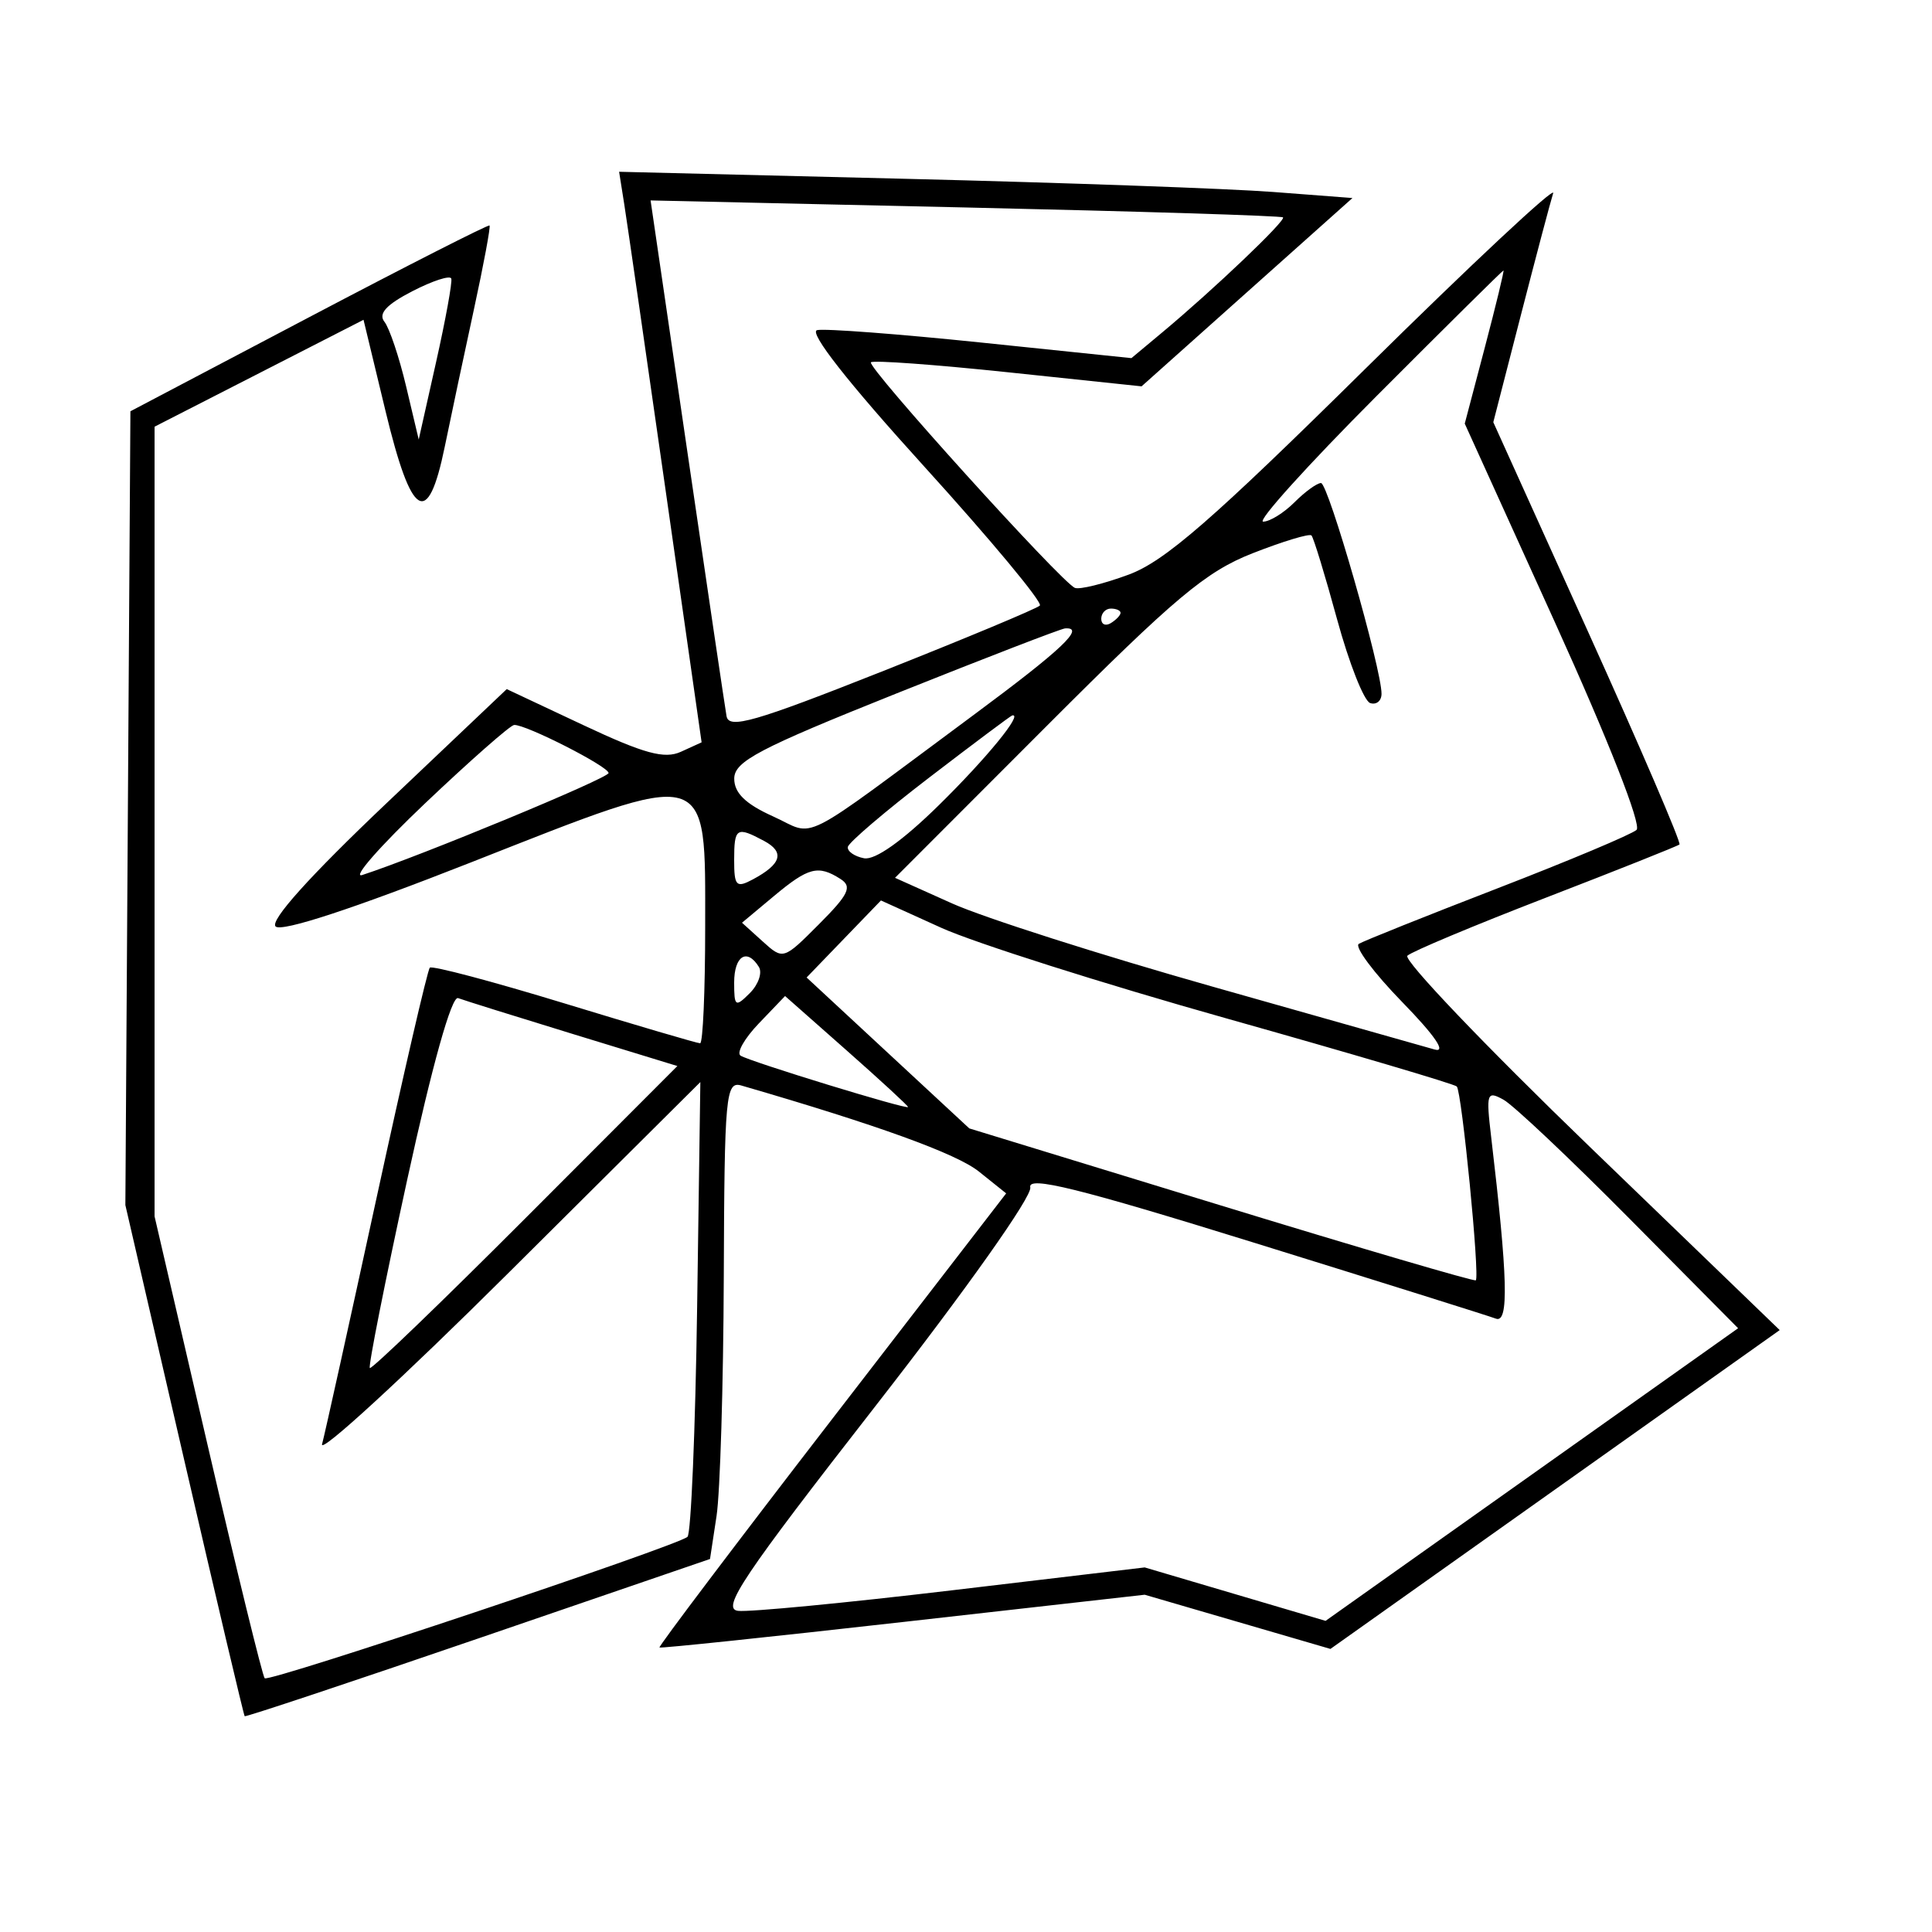 <svg xmlns="http://www.w3.org/2000/svg" width="200" height="200" viewBox="0 0 200 200" version="1.1">
	<path d="M 64.622 21.141 C 64.914 22.988, 66.836 36.278, 68.892 50.674 L 72.630 76.847 70.485 77.825 C 68.789 78.598, 66.676 78.020, 60.398 75.070 L 52.457 71.337 40.010 83.150 C 32.076 90.679, 27.914 95.305, 28.531 95.908 C 29.144 96.507, 36.573 94.070, 48.761 89.272 C 73.799 79.415, 73 79.194, 73 95.979 C 73 102.590, 72.764 108, 72.475 108 C 72.186 108, 65.869 106.142, 58.437 103.872 C 51.004 101.601, 44.730 99.937, 44.494 100.173 C 44.258 100.409, 41.773 111.154, 38.971 124.051 C 36.170 136.948, 33.636 148.400, 33.341 149.500 C 33.046 150.600, 41.736 142.616, 52.652 131.758 L 72.500 112.016 72.168 135.258 C 71.985 148.041, 71.535 158.767, 71.168 159.093 C 70.091 160.050, 27.847 174.181, 27.400 173.734 C 27.177 173.510, 24.520 162.659, 21.497 149.621 L 16 125.916 16 85.043 L 16 44.171 26.816 38.639 L 37.632 33.106 39.909 42.553 C 42.603 53.727, 44.294 54.747, 46.040 46.250 C 46.689 43.087, 48.048 36.689, 49.059 32.032 C 50.070 27.375, 50.798 23.465, 50.677 23.344 C 50.556 23.223, 42.142 27.501, 31.979 32.850 L 13.500 42.576 13.239 83.663 L 12.978 124.750 19.065 151.118 C 22.413 165.620, 25.232 177.565, 25.330 177.663 C 25.428 177.761, 36.306 174.139, 49.504 169.614 L 73.500 161.386 74.176 156.943 C 74.548 154.499, 74.885 143.357, 74.926 132.183 C 74.995 113.325, 75.126 111.902, 76.750 112.373 C 90.836 116.462, 99.017 119.424, 101.329 121.274 L 104.158 123.538 86.099 146.955 C 76.166 159.834, 68.143 170.452, 68.269 170.549 C 68.396 170.647, 79.750 169.457, 93.500 167.906 L 118.500 165.086 128.114 167.891 L 137.727 170.696 160.981 154.193 L 184.235 137.690 164.558 118.704 C 153.737 108.261, 145.246 99.366, 145.691 98.936 C 146.136 98.506, 152.575 95.808, 160 92.940 C 167.425 90.072, 173.662 87.588, 173.859 87.420 C 174.057 87.252, 169.801 77.348, 164.402 65.411 L 154.586 43.707 157.445 32.603 C 159.018 26.496, 160.520 20.825, 160.784 20 C 161.049 19.175, 152.318 27.335, 141.382 38.133 C 125.451 53.865, 120.571 58.110, 116.823 59.491 C 114.251 60.440, 111.754 61.055, 111.274 60.858 C 109.873 60.283, 89.696 37.970, 90.159 37.507 C 90.391 37.276, 96.789 37.741, 104.377 38.541 L 118.175 39.994 129.090 30.247 L 140.005 20.500 131.784 19.871 C 127.263 19.526, 110.182 18.914, 93.827 18.512 L 64.090 17.782 64.622 21.141 M 71.135 46.624 C 73.218 60.856, 75.052 73.236, 75.211 74.136 C 75.452 75.501, 78.117 74.736, 91.284 69.519 C 99.966 66.079, 107.328 63.005, 107.645 62.689 C 107.961 62.372, 102.580 55.900, 95.686 48.306 C 87.782 39.601, 83.682 34.380, 84.588 34.174 C 85.379 33.995, 93.023 34.574, 101.575 35.461 L 117.125 37.073 120.312 34.414 C 125.648 29.964, 133.150 22.816, 132.815 22.502 C 132.642 22.339, 117.841 21.878, 99.924 21.477 L 67.348 20.748 71.135 46.624 M 42.678 30.150 C 39.987 31.538, 39.135 32.474, 39.797 33.311 C 40.315 33.965, 41.325 36.975, 42.042 40 L 43.346 45.500 45.140 37.500 C 46.127 33.100, 46.837 29.202, 46.717 28.839 C 46.598 28.475, 44.780 29.065, 42.678 30.150 M 142.500 41 C 135.366 48.150, 130.085 54, 130.764 54 C 131.444 54, 132.900 53.100, 134 52 C 135.100 50.900, 136.338 50.002, 136.750 50.004 C 137.501 50.007, 143.044 69.321, 143.015 71.833 C 143.007 72.567, 142.477 72.992, 141.837 72.779 C 141.198 72.566, 139.657 68.662, 138.413 64.105 C 137.169 59.547, 135.976 55.642, 135.761 55.428 C 135.546 55.213, 132.810 56.042, 129.680 57.269 C 124.836 59.168, 121.657 61.835, 108.321 75.186 L 92.652 90.871 98.576 93.530 C 101.834 94.993, 113.950 98.862, 125.500 102.130 C 137.050 105.397, 147.400 108.328, 148.500 108.642 C 149.775 109.007, 148.561 107.225, 145.152 103.727 C 142.211 100.708, 140.191 98, 140.664 97.708 C 141.136 97.416, 147.593 94.831, 155.011 91.964 C 162.430 89.096, 168.912 86.372, 169.416 85.909 C 169.956 85.413, 166.486 76.591, 160.982 64.460 L 151.631 43.853 153.719 35.927 C 154.867 31.567, 155.730 28, 155.638 28 C 155.546 28, 149.634 33.850, 142.500 41 M 114 64.059 C 114 64.641, 114.450 64.840, 115 64.500 C 115.550 64.160, 116 63.684, 116 63.441 C 116 63.198, 115.550 63, 115 63 C 114.450 63, 114 63.477, 114 64.059 M 92.758 71.803 C 78.566 77.480, 76.015 78.819, 76.008 80.598 C 76.002 82.083, 77.171 83.224, 80.007 84.503 C 84.607 86.578, 82.167 87.810, 100.806 74 C 109.969 67.212, 112.408 64.901, 110.250 65.053 C 109.838 65.082, 101.966 68.119, 92.758 71.803 M 96.196 80.490 C 91.628 83.991, 87.835 87.226, 87.767 87.678 C 87.698 88.130, 88.453 88.656, 89.444 88.847 C 90.583 89.066, 93.434 87.043, 97.196 83.347 C 102.142 78.486, 105.967 73.806, 104.785 74.062 C 104.628 74.096, 100.763 76.988, 96.196 80.490 M 44 83.165 C 39.325 87.604, 36.400 90.941, 37.500 90.582 C 43.576 88.598, 63 80.556, 63 80.024 C 63 79.344, 54.404 74.970, 53.223 75.048 C 52.825 75.075, 48.675 78.727, 44 83.165 M 76 89.035 C 76 91.732, 76.217 91.954, 77.944 91.030 C 80.901 89.447, 81.259 88.209, 79.094 87.050 C 76.244 85.525, 76 85.682, 76 89.035 M 80.118 92.760 L 76.812 95.520 78.947 97.452 C 81.075 99.378, 81.095 99.372, 84.791 95.664 C 87.871 92.574, 88.246 91.781, 87 90.987 C 84.696 89.518, 83.692 89.776, 80.118 92.760 M 87.348 97.202 L 83.500 101.190 91.920 109.001 L 100.341 116.812 126.420 124.800 C 140.764 129.194, 152.623 132.675, 152.774 132.537 C 153.205 132.141, 151.325 112.991, 150.804 112.470 C 150.547 112.214, 139.837 109.049, 127.002 105.437 C 114.168 101.824, 100.861 97.597, 97.432 96.042 L 91.196 93.215 87.348 97.202 M 76 101.714 C 76 104.215, 76.127 104.301, 77.618 102.810 C 78.508 101.920, 78.932 100.699, 78.559 100.096 C 77.332 98.110, 76 98.953, 76 101.714 M 42.157 122.112 C 39.856 132.669, 38.113 141.447, 38.284 141.618 C 38.455 141.788, 45.689 134.824, 54.359 126.142 L 70.122 110.355 59.311 107.043 C 53.365 105.221, 48.014 103.547, 47.420 103.323 C 46.753 103.072, 44.744 110.242, 42.157 122.112 M 78.553 105.945 C 77.059 107.505, 76.210 109.007, 76.668 109.284 C 77.739 109.932, 94 114.916, 94 114.597 C 94 114.464, 91.136 111.825, 87.635 108.732 L 81.270 103.109 78.553 105.945 M 154.360 117.658 C 156.091 132.299, 156.214 137.019, 154.852 136.504 C 154.109 136.223, 142.874 132.696, 129.888 128.665 C 111.602 122.990, 106.361 121.694, 106.654 122.919 C 106.871 123.825, 100.048 133.464, 90.669 145.500 C 76.892 163.181, 74.638 166.540, 76.403 166.754 C 77.556 166.894, 87.500 165.940, 98.500 164.634 L 118.500 162.259 127.861 165.025 L 137.222 167.791 158.575 152.645 L 179.928 137.500 168.714 126.184 C 162.546 119.959, 156.665 114.405, 155.643 113.841 C 153.919 112.889, 153.828 113.161, 154.360 117.658" stroke="none" fill="black" fill-rule="evenodd"/>
</svg>